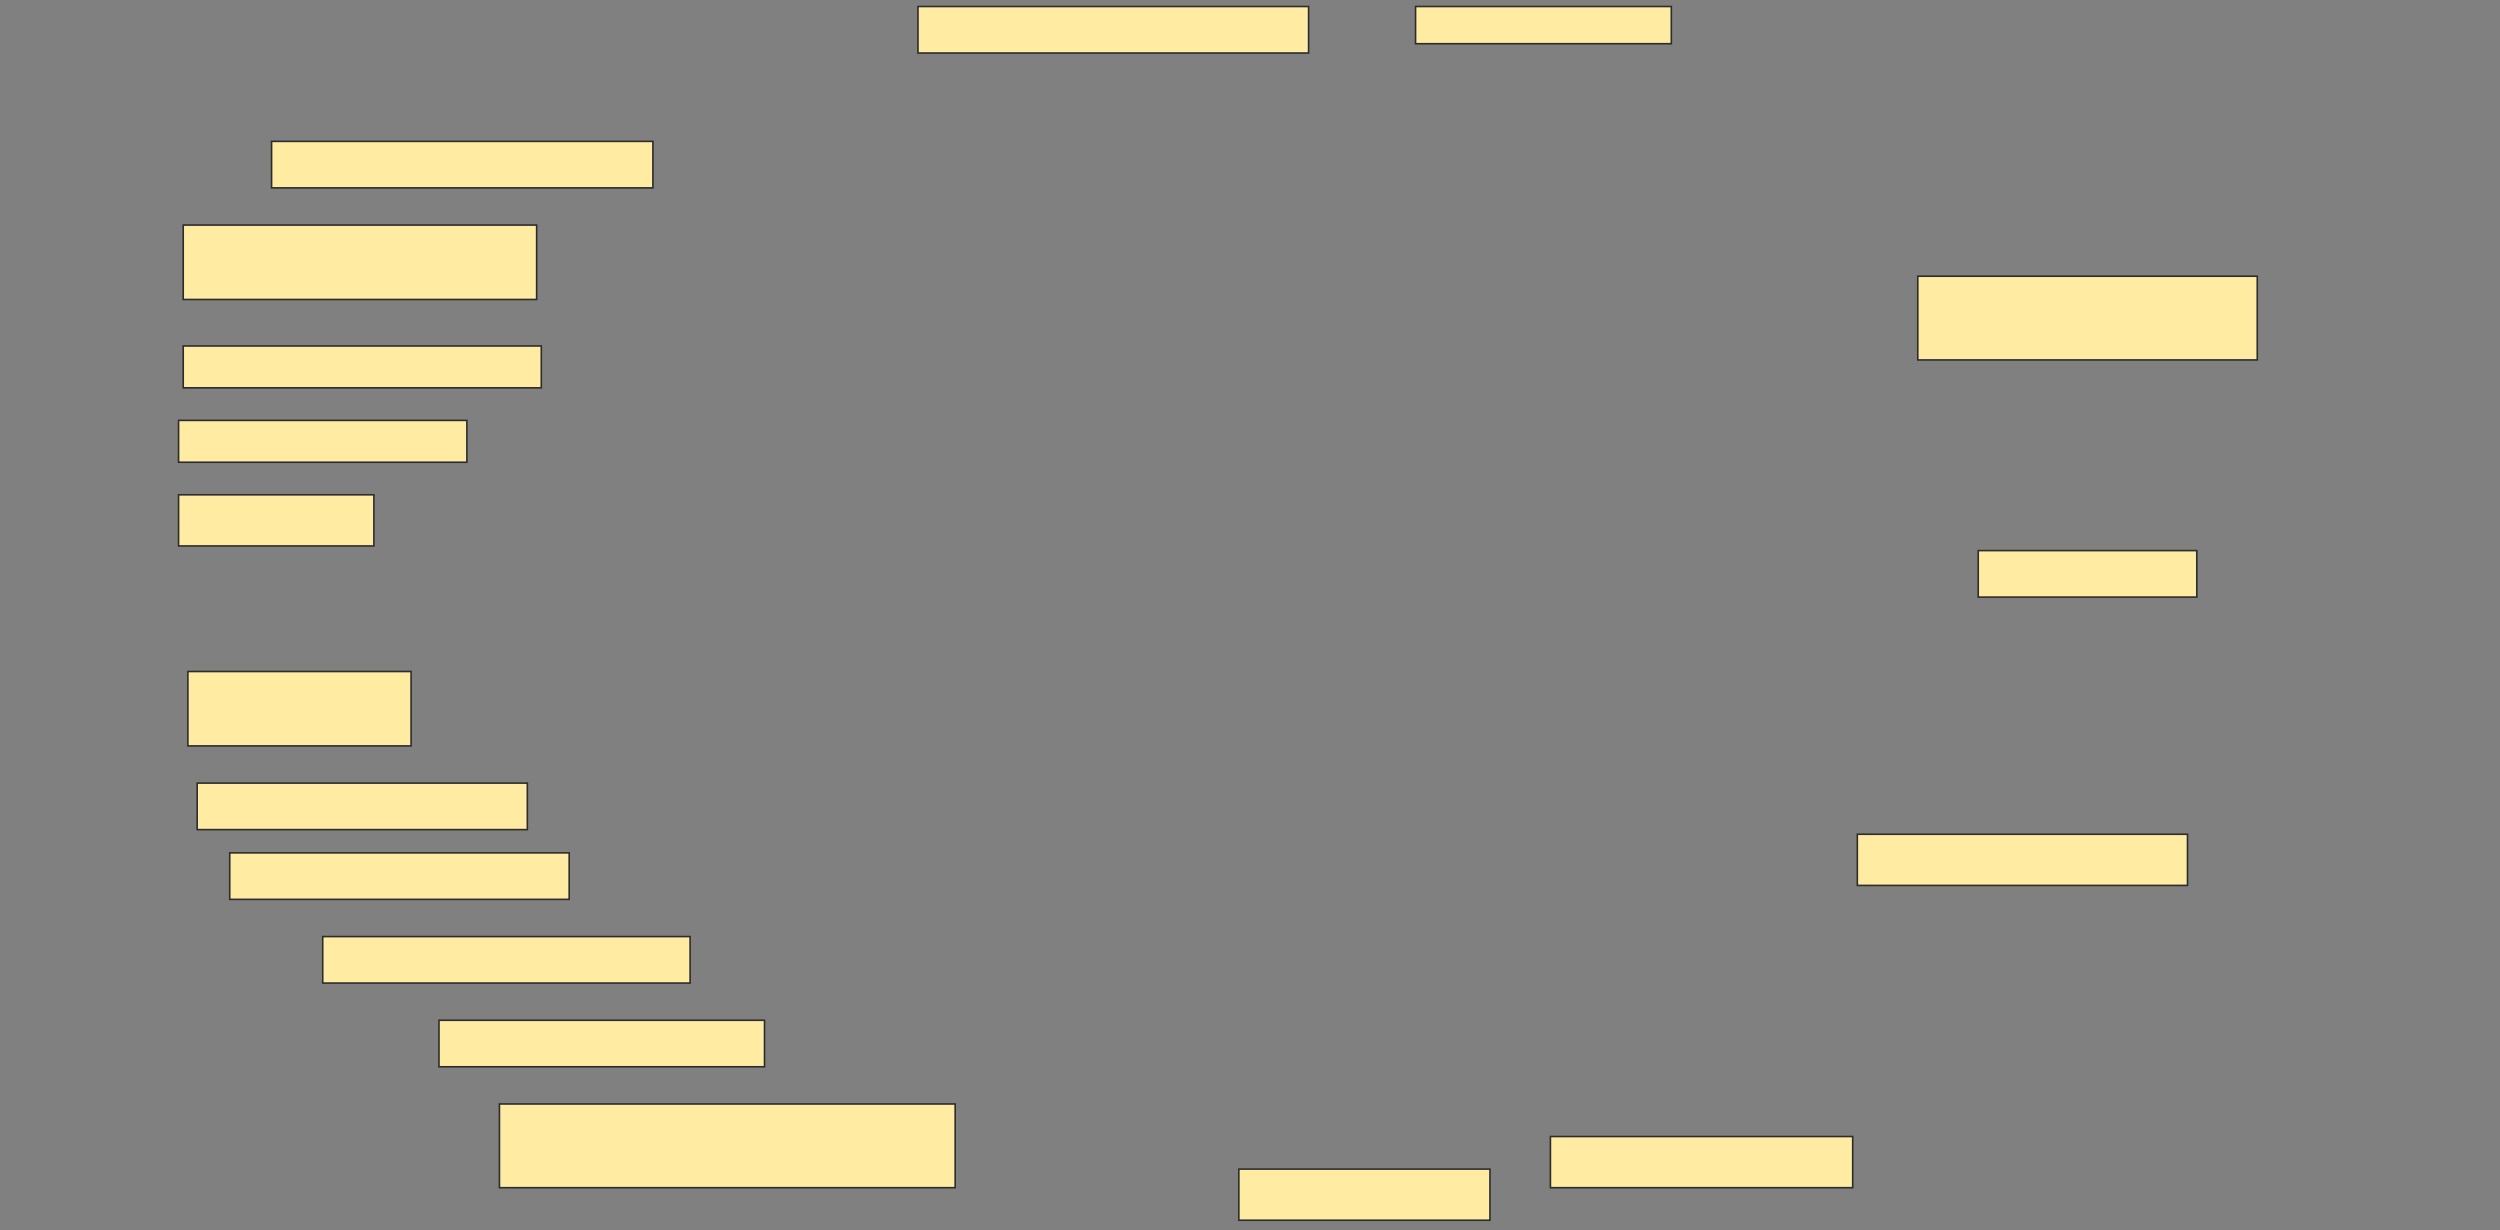 <svg height="756" width="1536" xmlns="http://www.w3.org/2000/svg">
 <rect width="100%" height="100%" fill="#808080" stroke="none"/>
 <!-- Created with Image Occlusion Enhanced -->
 <g>
  <title>Labels</title>
 </g>
 <g>
  <title>Masks</title>
  <rect fill="#FFEBA2" height="22.857" id="a230c364612746e58134412734c7ecb3-ao-1" stroke="#2D2D2D" width="157.143" x="869.714" y="4"/>
  <rect fill="#FFEBA2" height="28.571" id="a230c364612746e58134412734c7ecb3-ao-2" stroke="#2D2D2D" width="240" x="564" y="4"/>
  
  <rect fill="#FFEBA2" height="28.571" id="a230c364612746e58134412734c7ecb3-ao-4" stroke="#2D2D2D" width="234.286" x="166.857" y="86.857"/>
  <rect fill="#FFEBA2" height="45.714" id="a230c364612746e58134412734c7ecb3-ao-5" stroke="#2D2D2D" width="217.143" x="112.572" y="138.286"/>
  <rect fill="#FFEBA2" height="51.429" id="a230c364612746e58134412734c7ecb3-ao-6" stroke="#2D2D2D" stroke-dasharray="null" stroke-linecap="null" stroke-linejoin="null" width="208.571" x="1178.286" y="169.714"/>
  <rect fill="#FFEBA2" height="25.714" id="a230c364612746e58134412734c7ecb3-ao-7" stroke="#2D2D2D" stroke-dasharray="null" stroke-linecap="null" stroke-linejoin="null" width="220" x="112.572" y="212.571"/>
  <rect fill="#FFEBA2" height="25.714" id="a230c364612746e58134412734c7ecb3-ao-8" stroke="#2D2D2D" stroke-dasharray="null" stroke-linecap="null" stroke-linejoin="null" width="177.143" x="109.714" y="258.286"/>
  <rect fill="#FFEBA2" height="31.429" id="a230c364612746e58134412734c7ecb3-ao-9" stroke="#2D2D2D" stroke-dasharray="null" stroke-linecap="null" stroke-linejoin="null" width="120" x="109.714" y="304"/>
  <rect fill="#FFEBA2" height="28.571" id="a230c364612746e58134412734c7ecb3-ao-10" stroke="#2D2D2D" stroke-dasharray="null" stroke-linecap="null" stroke-linejoin="null" width="134.286" x="1215.429" y="338.286"/>
  <rect fill="#FFEBA2" height="45.714" id="a230c364612746e58134412734c7ecb3-ao-11" stroke="#2D2D2D" stroke-dasharray="null" stroke-linecap="null" stroke-linejoin="null" width="137.143" x="115.429" y="412.571"/>
  <rect fill="#FFEBA2" height="28.571" id="a230c364612746e58134412734c7ecb3-ao-12" stroke="#2D2D2D" stroke-dasharray="null" stroke-linecap="null" stroke-linejoin="null" width="202.857" x="121.143" y="481.143"/>
  <rect fill="#FFEBA2" height="31.429" id="a230c364612746e58134412734c7ecb3-ao-13" stroke="#2D2D2D" stroke-dasharray="null" stroke-linecap="null" stroke-linejoin="null" width="202.857" x="1141.143" y="512.571"/>
  <rect fill="#FFEBA2" height="28.571" id="a230c364612746e58134412734c7ecb3-ao-14" stroke="#2D2D2D" stroke-dasharray="null" stroke-linecap="null" stroke-linejoin="null" width="208.571" x="141.143" y="524"/>
  <rect fill="#FFEBA2" height="28.571" id="a230c364612746e58134412734c7ecb3-ao-15" stroke="#2D2D2D" stroke-dasharray="null" stroke-linecap="null" stroke-linejoin="null" width="225.714" x="198.286" y="575.429"/>
  <rect fill="#FFEBA2" height="28.571" id="a230c364612746e58134412734c7ecb3-ao-16" stroke="#2D2D2D" stroke-dasharray="null" stroke-linecap="null" stroke-linejoin="null" width="200" x="269.714" y="626.857"/>
  <rect fill="#FFEBA2" height="51.429" id="a230c364612746e58134412734c7ecb3-ao-17" stroke="#2D2D2D" stroke-dasharray="null" stroke-linecap="null" stroke-linejoin="null" width="280" x="306.857" y="678.286"/>
  <rect fill="#FFEBA2" height="31.429" id="a230c364612746e58134412734c7ecb3-ao-18" stroke="#2D2D2D" stroke-dasharray="null" stroke-linecap="null" stroke-linejoin="null" width="154.286" x="761.143" y="718.286"/>
  <rect fill="#FFEBA2" height="31.429" id="a230c364612746e58134412734c7ecb3-ao-19" stroke="#2D2D2D" stroke-dasharray="null" stroke-linecap="null" stroke-linejoin="null" width="185.714" x="952.572" y="698.286"/>
 </g>
</svg>